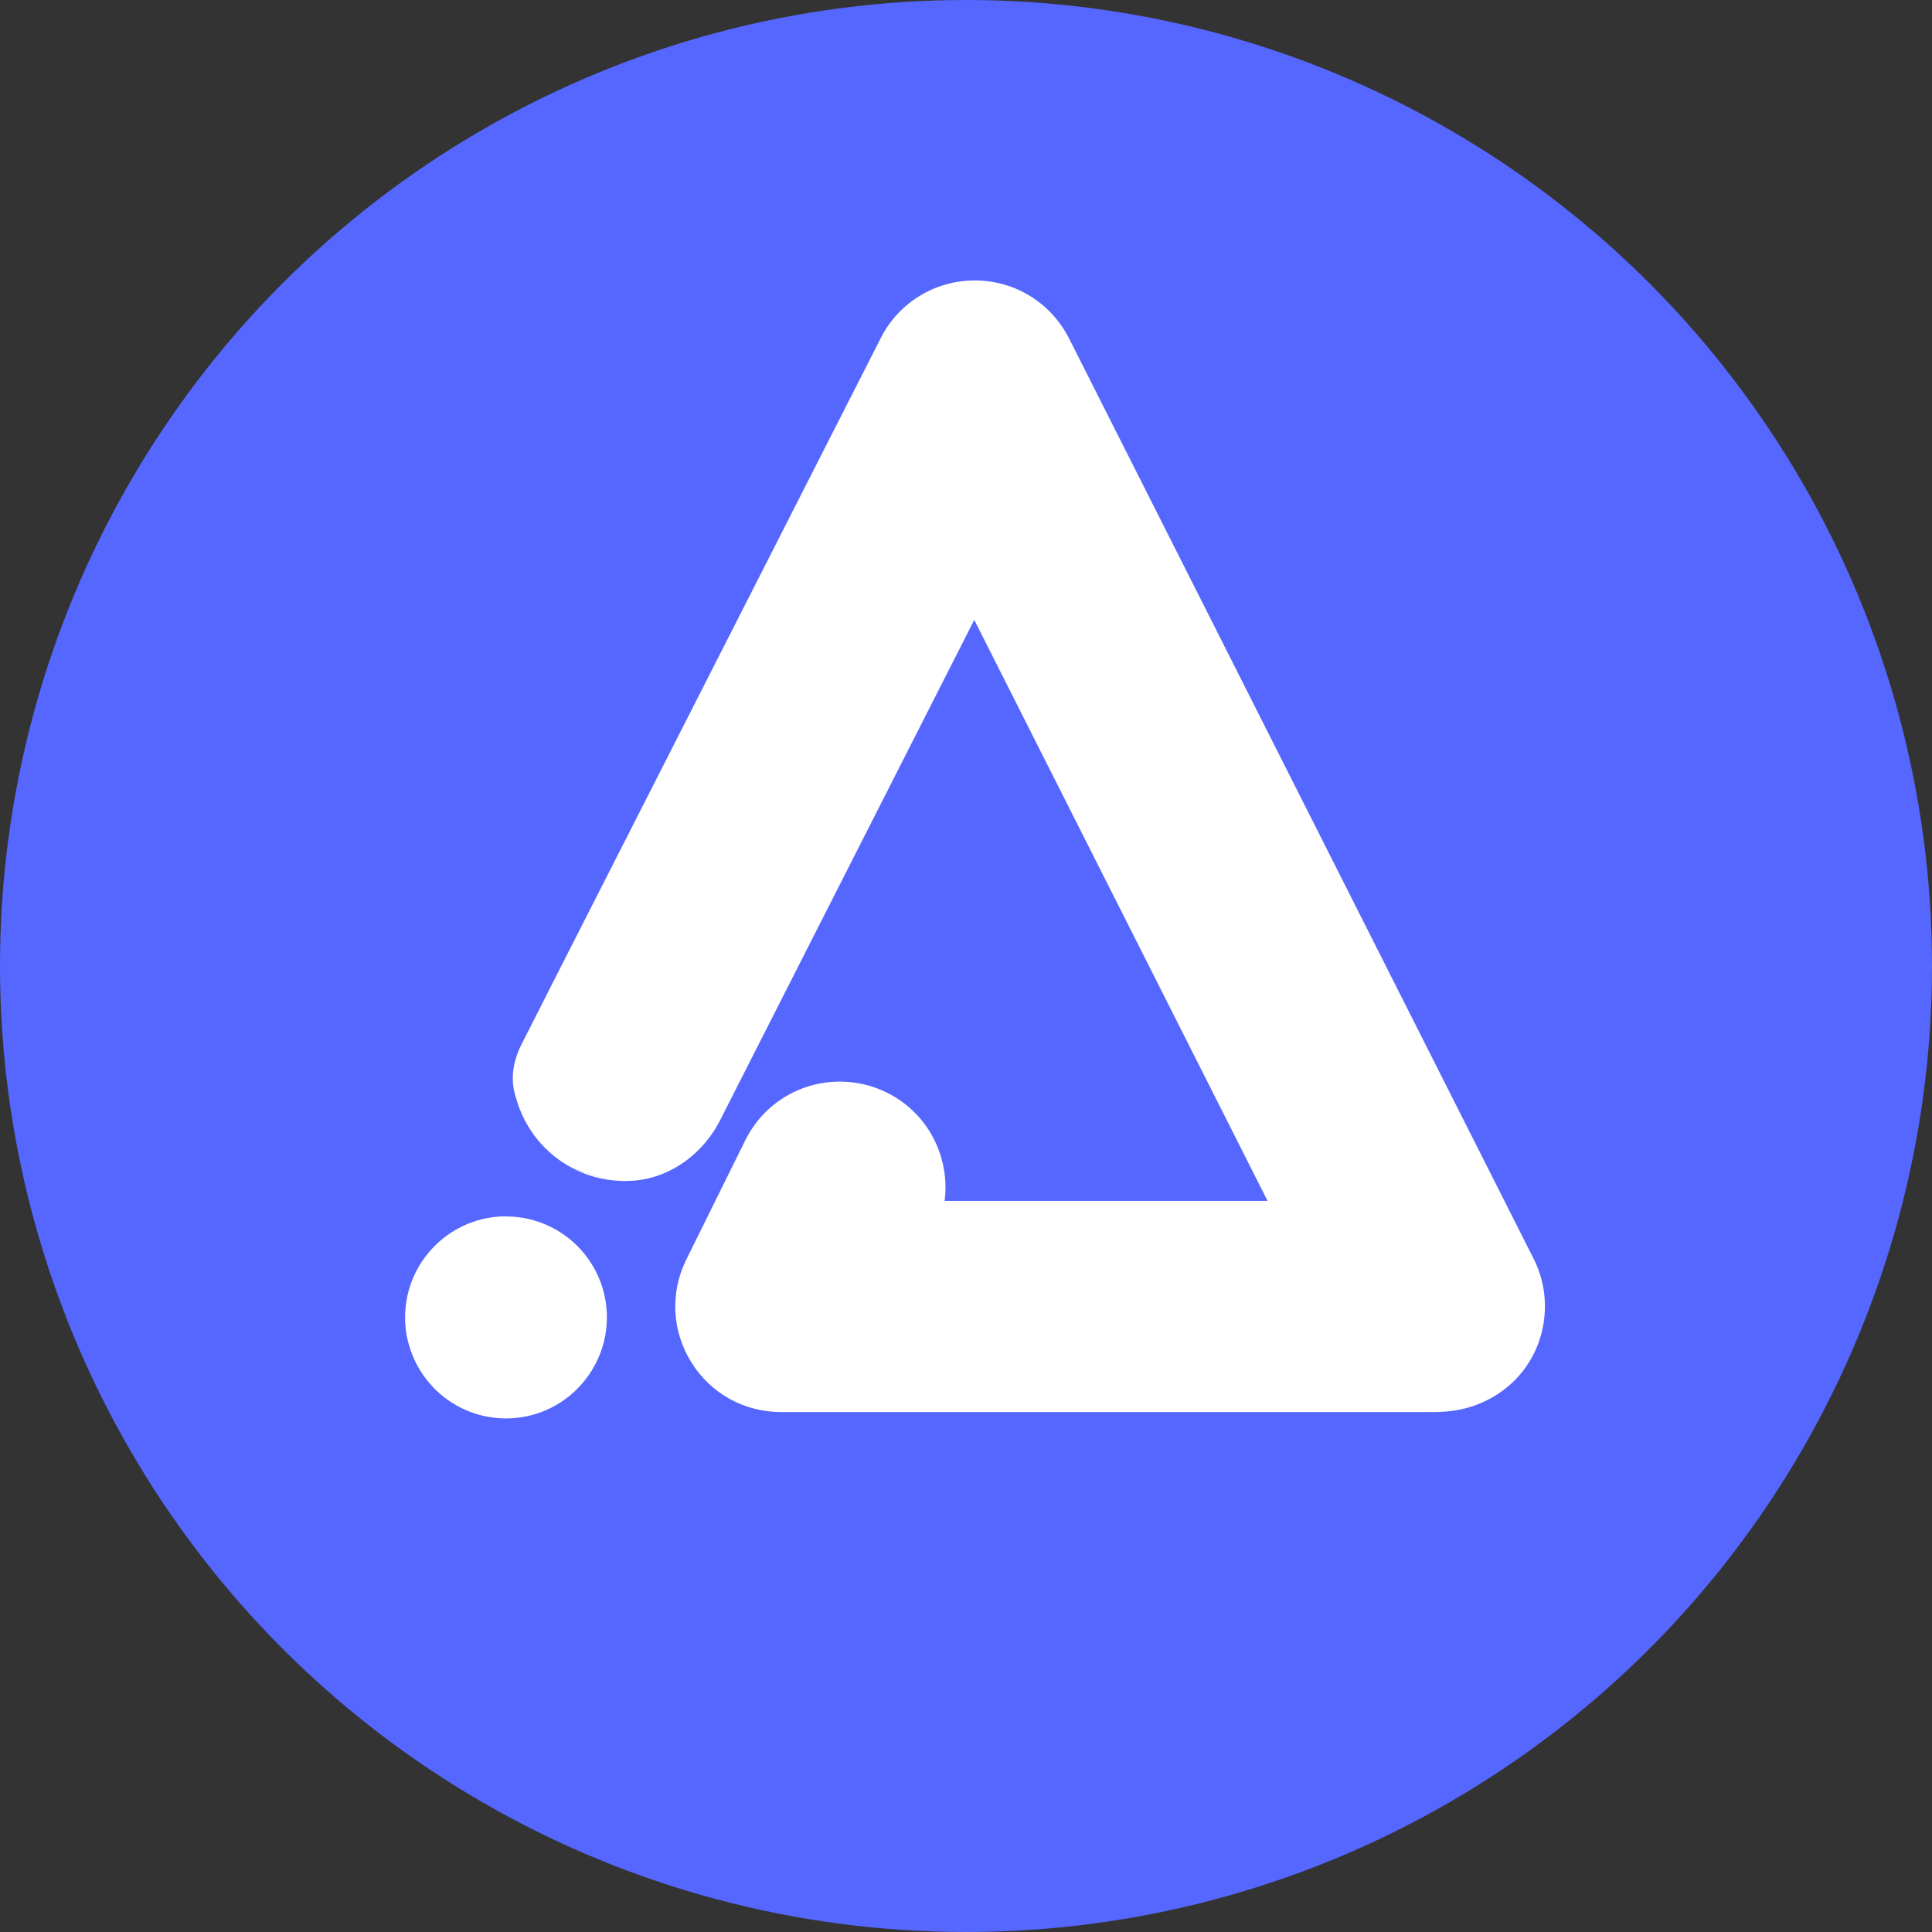 <svg width="62" height="62" viewBox="0 0 62 62" fill="none" xmlns="http://www.w3.org/2000/svg">
<rect x="0" y="0" width="62" height="62" fill="#333333" stroke="none"/>
<g id="Group 1000008082">
<circle id="Ellipse 241" cx="31" cy="31" r="31" fill="#5567FF"/>
<g id="Group">
<path id="Vector" d="M47.376 45.085C46.942 45.248 46.479 45.314 46.015 45.314H25.06C23.881 45.314 22.803 44.718 22.183 43.713C21.558 42.708 21.503 41.48 22.021 40.427L23.917 36.593C24.494 35.432 25.656 34.71 26.956 34.71C27.473 34.71 27.991 34.83 28.454 35.059C29.267 35.462 29.875 36.154 30.163 37.015C30.332 37.514 30.38 38.032 30.314 38.537H40.677L31.265 19.893L23.598 34.986L23.11 35.949C22.569 37.009 21.546 37.785 20.36 37.887C20.258 37.893 20.149 37.899 20.047 37.899C19.86 37.899 19.674 37.881 19.493 37.857C19.126 37.749 18.753 37.623 18.38 37.49C17.507 37.039 16.845 36.232 16.569 35.269C16.538 35.179 16.52 35.089 16.496 34.999C16.394 34.505 16.496 33.999 16.719 33.548C17.116 32.76 17.784 31.448 17.784 31.448L28.262 10.854C28.84 9.71 30.001 9 31.283 9C32.571 9 33.726 9.716 34.31 10.866L49.217 40.397C50.06 42.058 49.422 44.309 47.376 45.085Z" fill="white"/>
<path id="Vector_2" d="M19.476 42.281C19.476 42.804 19.349 43.304 19.12 43.749C18.585 44.802 17.496 45.518 16.238 45.518C14.757 45.518 13.511 44.525 13.126 43.165C13.042 42.882 13 42.587 13 42.275C13 40.547 14.36 39.127 16.069 39.037C16.123 39.037 16.184 39.037 16.238 39.037C17.261 39.037 18.176 39.512 18.771 40.258C19.211 40.812 19.476 41.516 19.476 42.275V42.281Z" fill="white"/>
<path id="Vector_3" d="M19.494 37.857C19.096 37.797 18.723 37.671 18.38 37.49C18.747 37.623 19.127 37.743 19.494 37.857Z" fill="white"/>
</g>
</g>
</svg>
